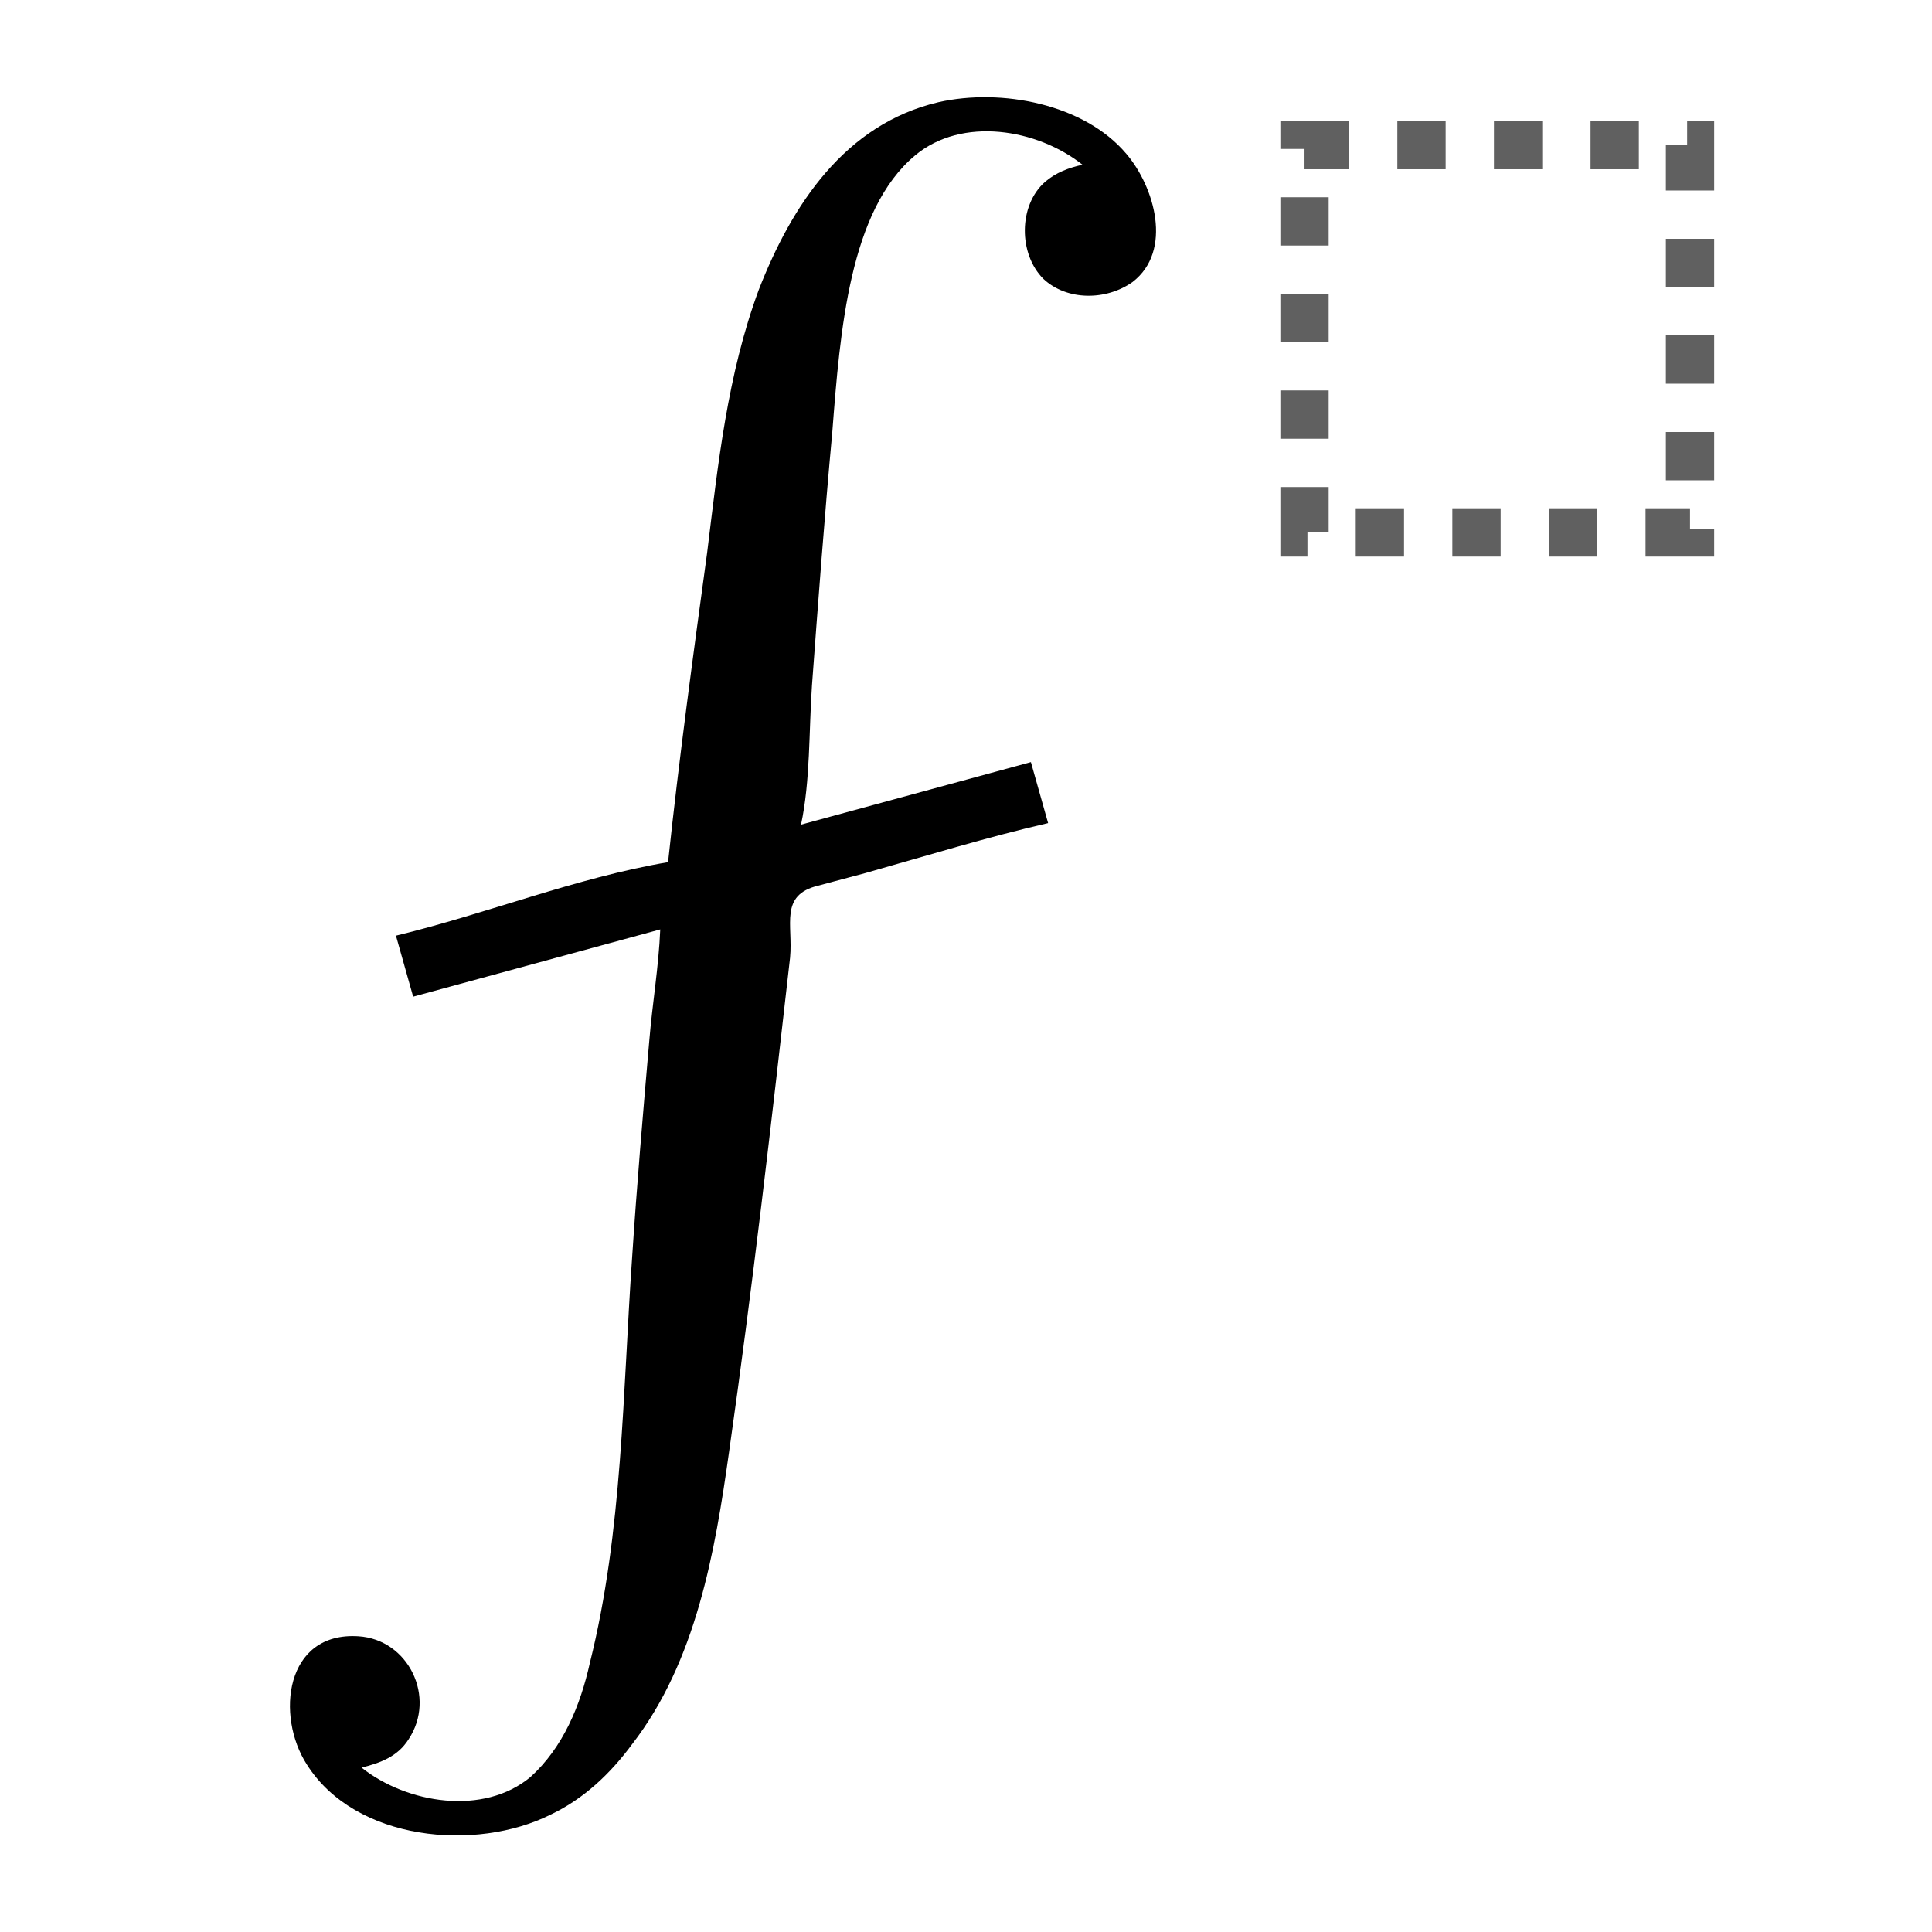 <?xml version="1.0" encoding="UTF-8" standalone="no"?>
<svg
   xmlns:dc="http://purl.org/dc/elements/1.1/"
   xmlns:cc="http://creativecommons.org/ns#"
   xmlns:rdf="http://www.w3.org/1999/02/22-rdf-syntax-ns#"
   xmlns:svg="http://www.w3.org/2000/svg"
   xmlns="http://www.w3.org/2000/svg"
   id="svg2"
   height="128"
   width="128"
   version="1.0">
  <defs
     id="defs4" />
  <rect
     y="9.612"
     x="86.428"
     height="25.662"
     width="25.541"
     id="rect4807"
     style="opacity:1;fill:none;fill-opacity:1;fill-rule:evenodd;stroke:#606060;stroke-width:3.2;stroke-linecap:butt;stroke-linejoin:miter;stroke-miterlimit:4;stroke-dasharray:3.2, 3.2;stroke-dashoffset:0.25;stroke-opacity:1" />
  <path
     id="g0-31"
     d="m 44.261,57.121 c -6.113,1.036 -12.018,3.419 -18.028,4.87 l 1.14,4.041 16.37,-4.455 c -0.104,2.487 -0.518,4.87 -0.725,7.356 -0.414,4.766 -0.829,9.635 -1.14,14.401 -0.622,8.91 -0.622,18.131 -2.797,26.834 -0.622,2.797 -1.761,5.595 -3.937,7.564 -3.108,2.59 -8.185,1.761 -11.189,-0.622 1.243,-0.311 2.383,-0.726 3.108,-1.865 1.865,-2.797 0,-6.63 -3.315,-6.838 -4.87,-0.311 -5.491,5.284 -3.419,8.496 3.212,5.076 11.19,5.802 16.163,3.316 2.176,-1.036 3.937,-2.694 5.388,-4.662 4.248,-5.491 5.491,-12.743 6.424,-19.375 1.554,-10.879 2.797,-21.757 4.041,-32.74 0.207,-2.176 -0.725,-4.144 1.865,-4.766 l 3.108,-0.829 c 4.041,-1.14 8.081,-2.383 12.122,-3.315 l -1.14,-4.041 -15.23,4.144 c 0.622,-2.901 0.518,-6.216 0.725,-9.221 0.414,-5.595 0.829,-11.189 1.347,-16.784 0.518,-6.734 1.14,-14.712 5.491,-18.338 3.108,-2.59 8.081,-1.761 11.086,0.622 -0.933,0.207 -1.761,0.518 -2.487,1.14 -1.761,1.554 -1.761,4.766 -0.104,6.424 1.554,1.451 4.144,1.451 5.906,0.207 2.694,-2.072 1.45,-6.32 -0.414,-8.496 C 71.82,6.872 66.329,5.836 62.185,6.768 55.969,8.219 52.446,13.606 50.27,19.201 48.198,24.796 47.576,30.701 46.851,36.607 45.919,43.445 44.986,50.283 44.261,57.121 Z" />
</svg>
